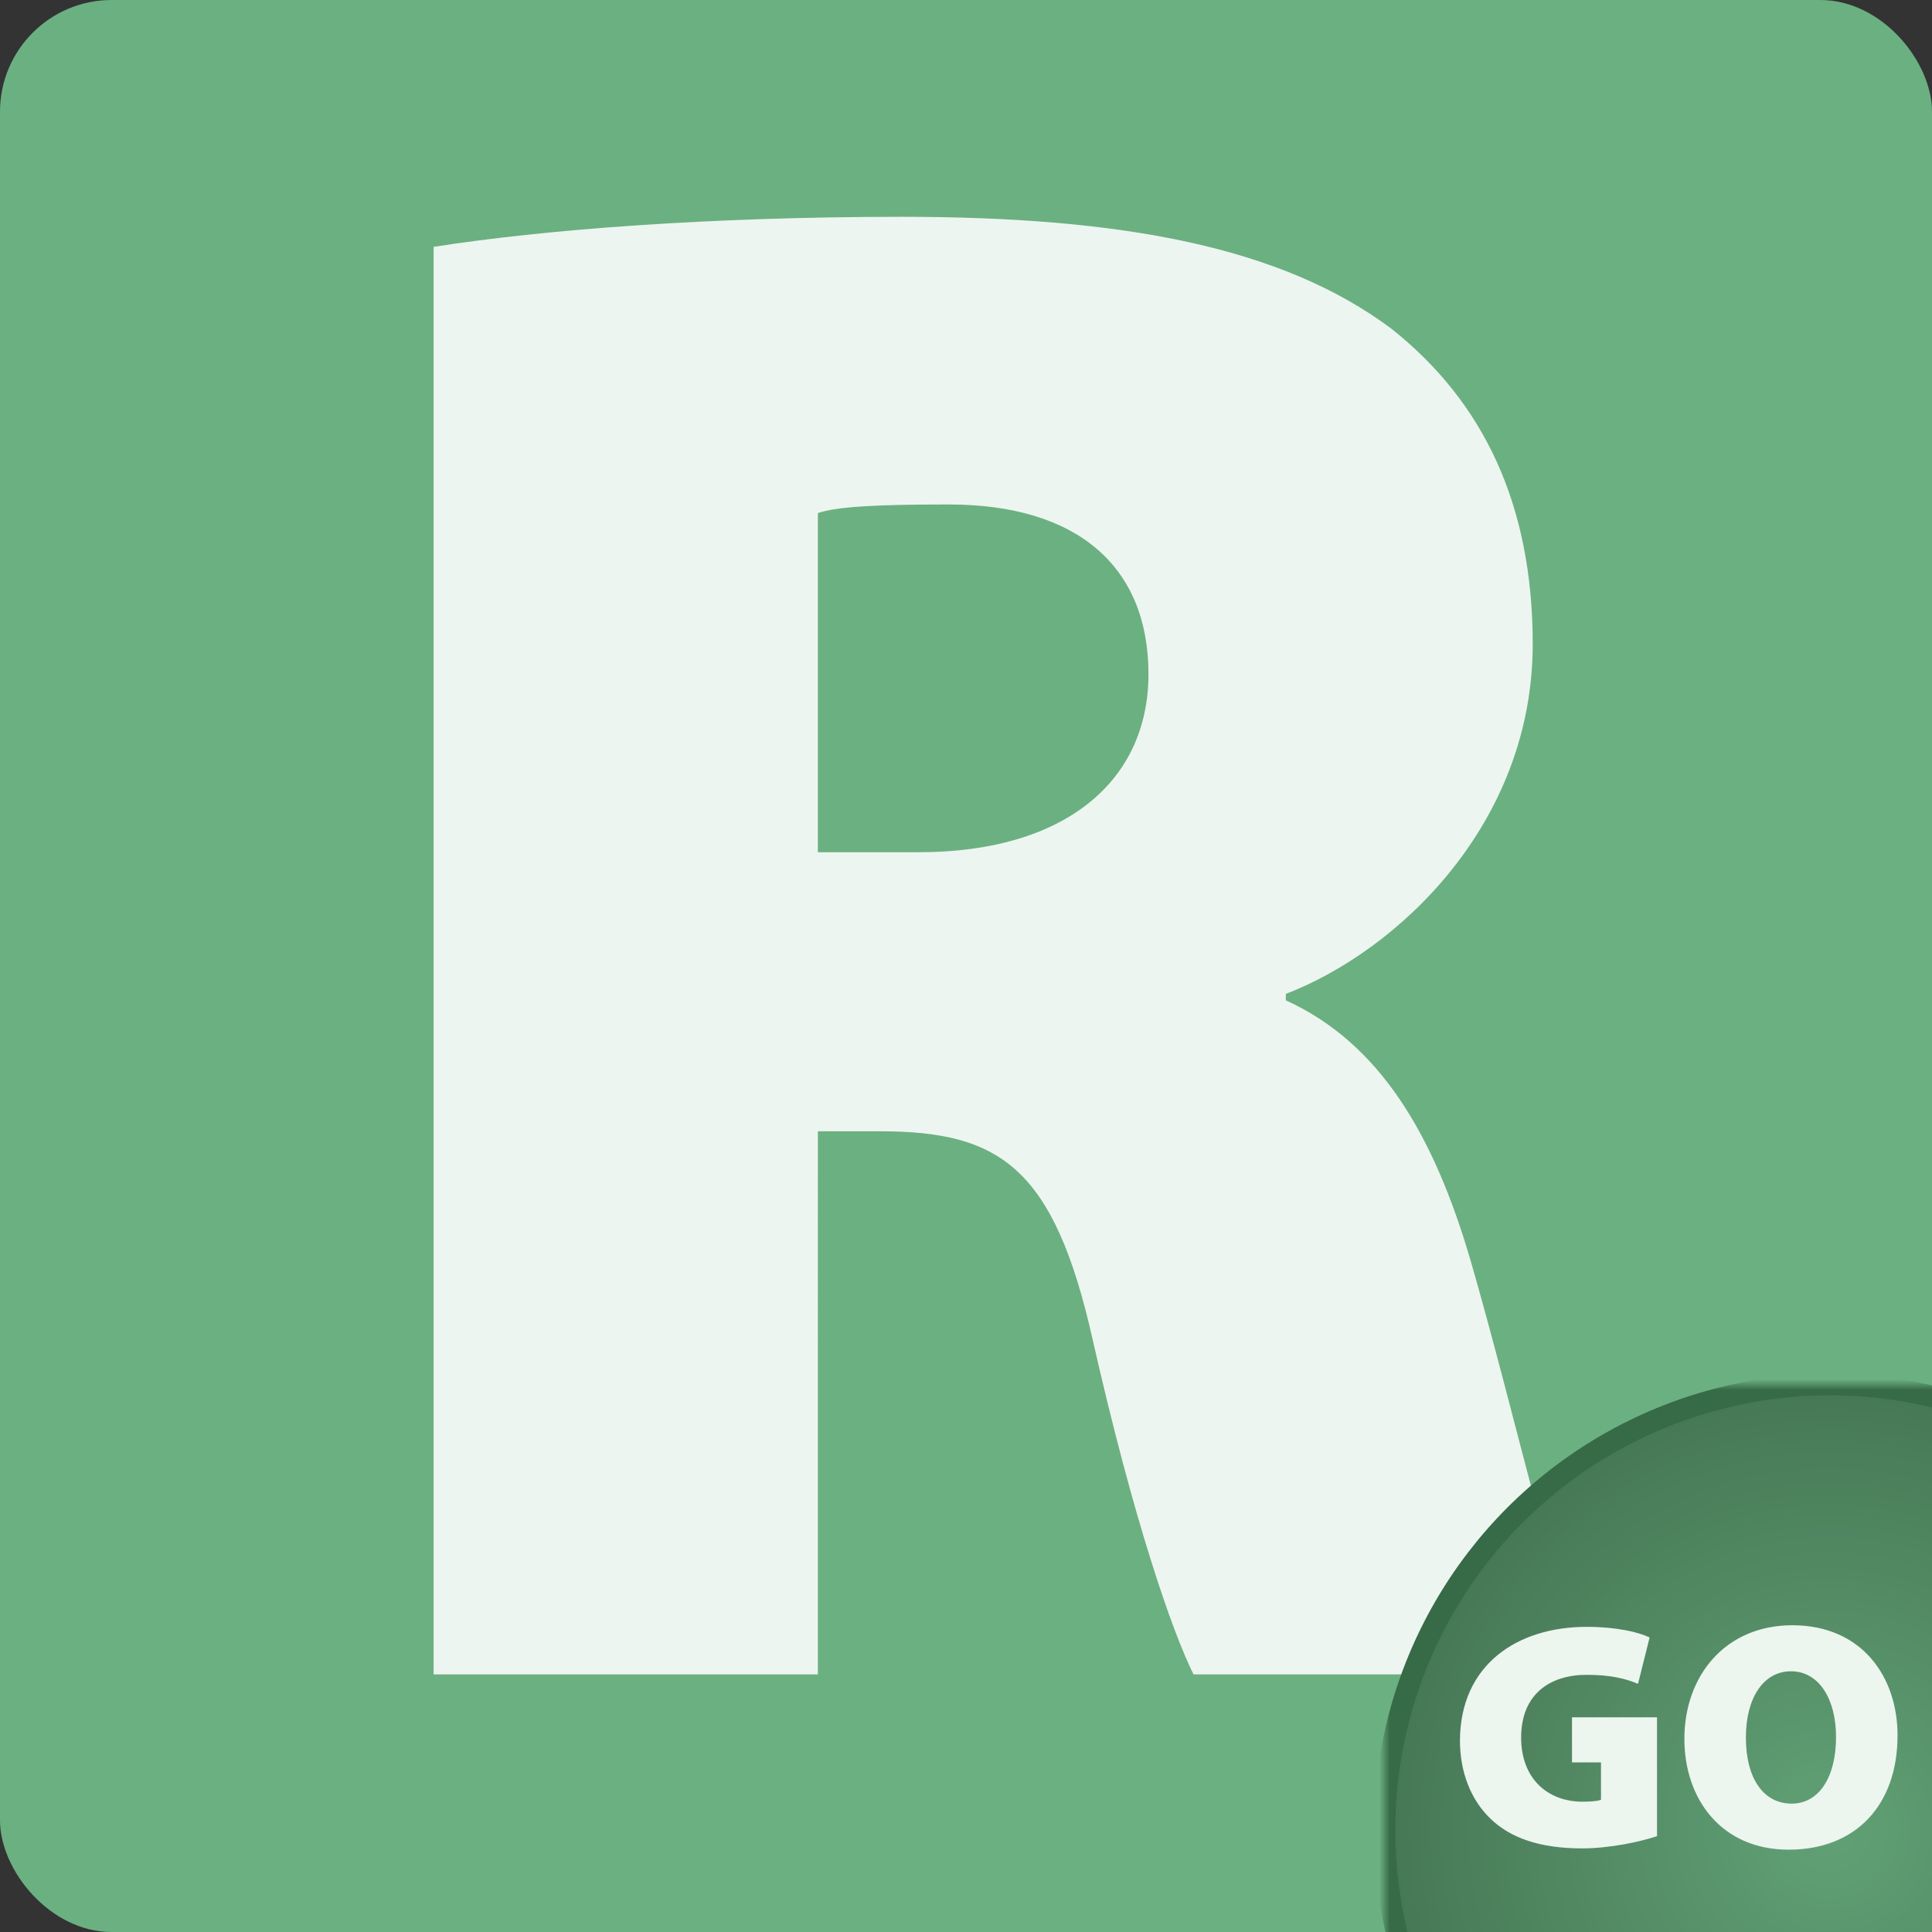 <svg width="180" height="180" viewBox="0 0 180 180" xmlns="http://www.w3.org/2000/svg" xmlns:xlink="http://www.w3.org/1999/xlink"><rect x="0" y="0" width="180" height="180" fill="#333333" stroke="none"/><defs><rect id="a" width="180" height="180" rx="10.405"/><radialGradient fx="50%" fy="50%" r="49.131%" id="c"><stop stop-color="#61A175" offset="0%"/><stop stop-color="#477856" offset="100%"/></radialGradient></defs><g fill="none" fill-rule="evenodd"><mask id="b" fill="#fff"><use xlink:href="#a"/></mask><use fill="#6BB081" xlink:href="#a"/><path d="M40.4 156V23C50.6 21.4 66 20.2 84 20.2c20.6 0 35.4 2.8 45.6 10.4 8.6 6.8 13.2 16.4 13.2 29.4 0 16.8-12.6 28.6-23 32.6v.6c8.8 4 13.8 12.6 17.2 24.2 4 13.8 8.4 33.4 11 38.6h-36.8c-2-4-5.6-14.4-9.4-31.2-3.6-16-8.6-19.4-19.8-19.4h-5.8V156H40.4zM76.2 47.8v31.6h9.4c13.6 0 21.4-6.6 21.4-16.6 0-10-6.6-15.8-18.6-15.8-6.8 0-10.4.2-12.2.8z" fill-opacity=".877" fill="#FFF" mask="url(#b)"/><g transform="translate(129 129)" mask="url(#b)"><circle stroke="#376A47" stroke-width="2" fill="url(#c)" cx="41.5" cy="41.5" r="41.5"/><path d="M25.38 31h-7.92v4.2h2.7v3.48c-.27.12-.96.18-1.71.18-3.3 0-5.73-2.19-5.73-5.97 0-4.11 2.76-5.85 6.09-5.85 2.28 0 3.66.36 4.8.84l1.08-4.32c-1.05-.51-3.12-.99-5.85-.99-6.54 0-11.79 3.57-11.82 10.59 0 2.91.99 5.52 2.88 7.32 1.83 1.74 4.53 2.73 8.49 2.73 2.64 0 5.46-.63 6.99-1.14V31zm12.6-8.58c6.51 0 9.81 4.83 9.81 10.26 0 6.51-3.9 10.65-10.14 10.65-6.27 0-9.72-4.71-9.72-10.32 0-5.91 3.84-10.59 10.05-10.59zm-.12 4.29c-2.55 0-4.2 2.46-4.2 6.18 0 3.81 1.65 6.15 4.26 6.15s4.14-2.55 4.14-6.21c0-3.48-1.56-6.12-4.2-6.12z" fill="#EDF5EF"/></g></g></svg>